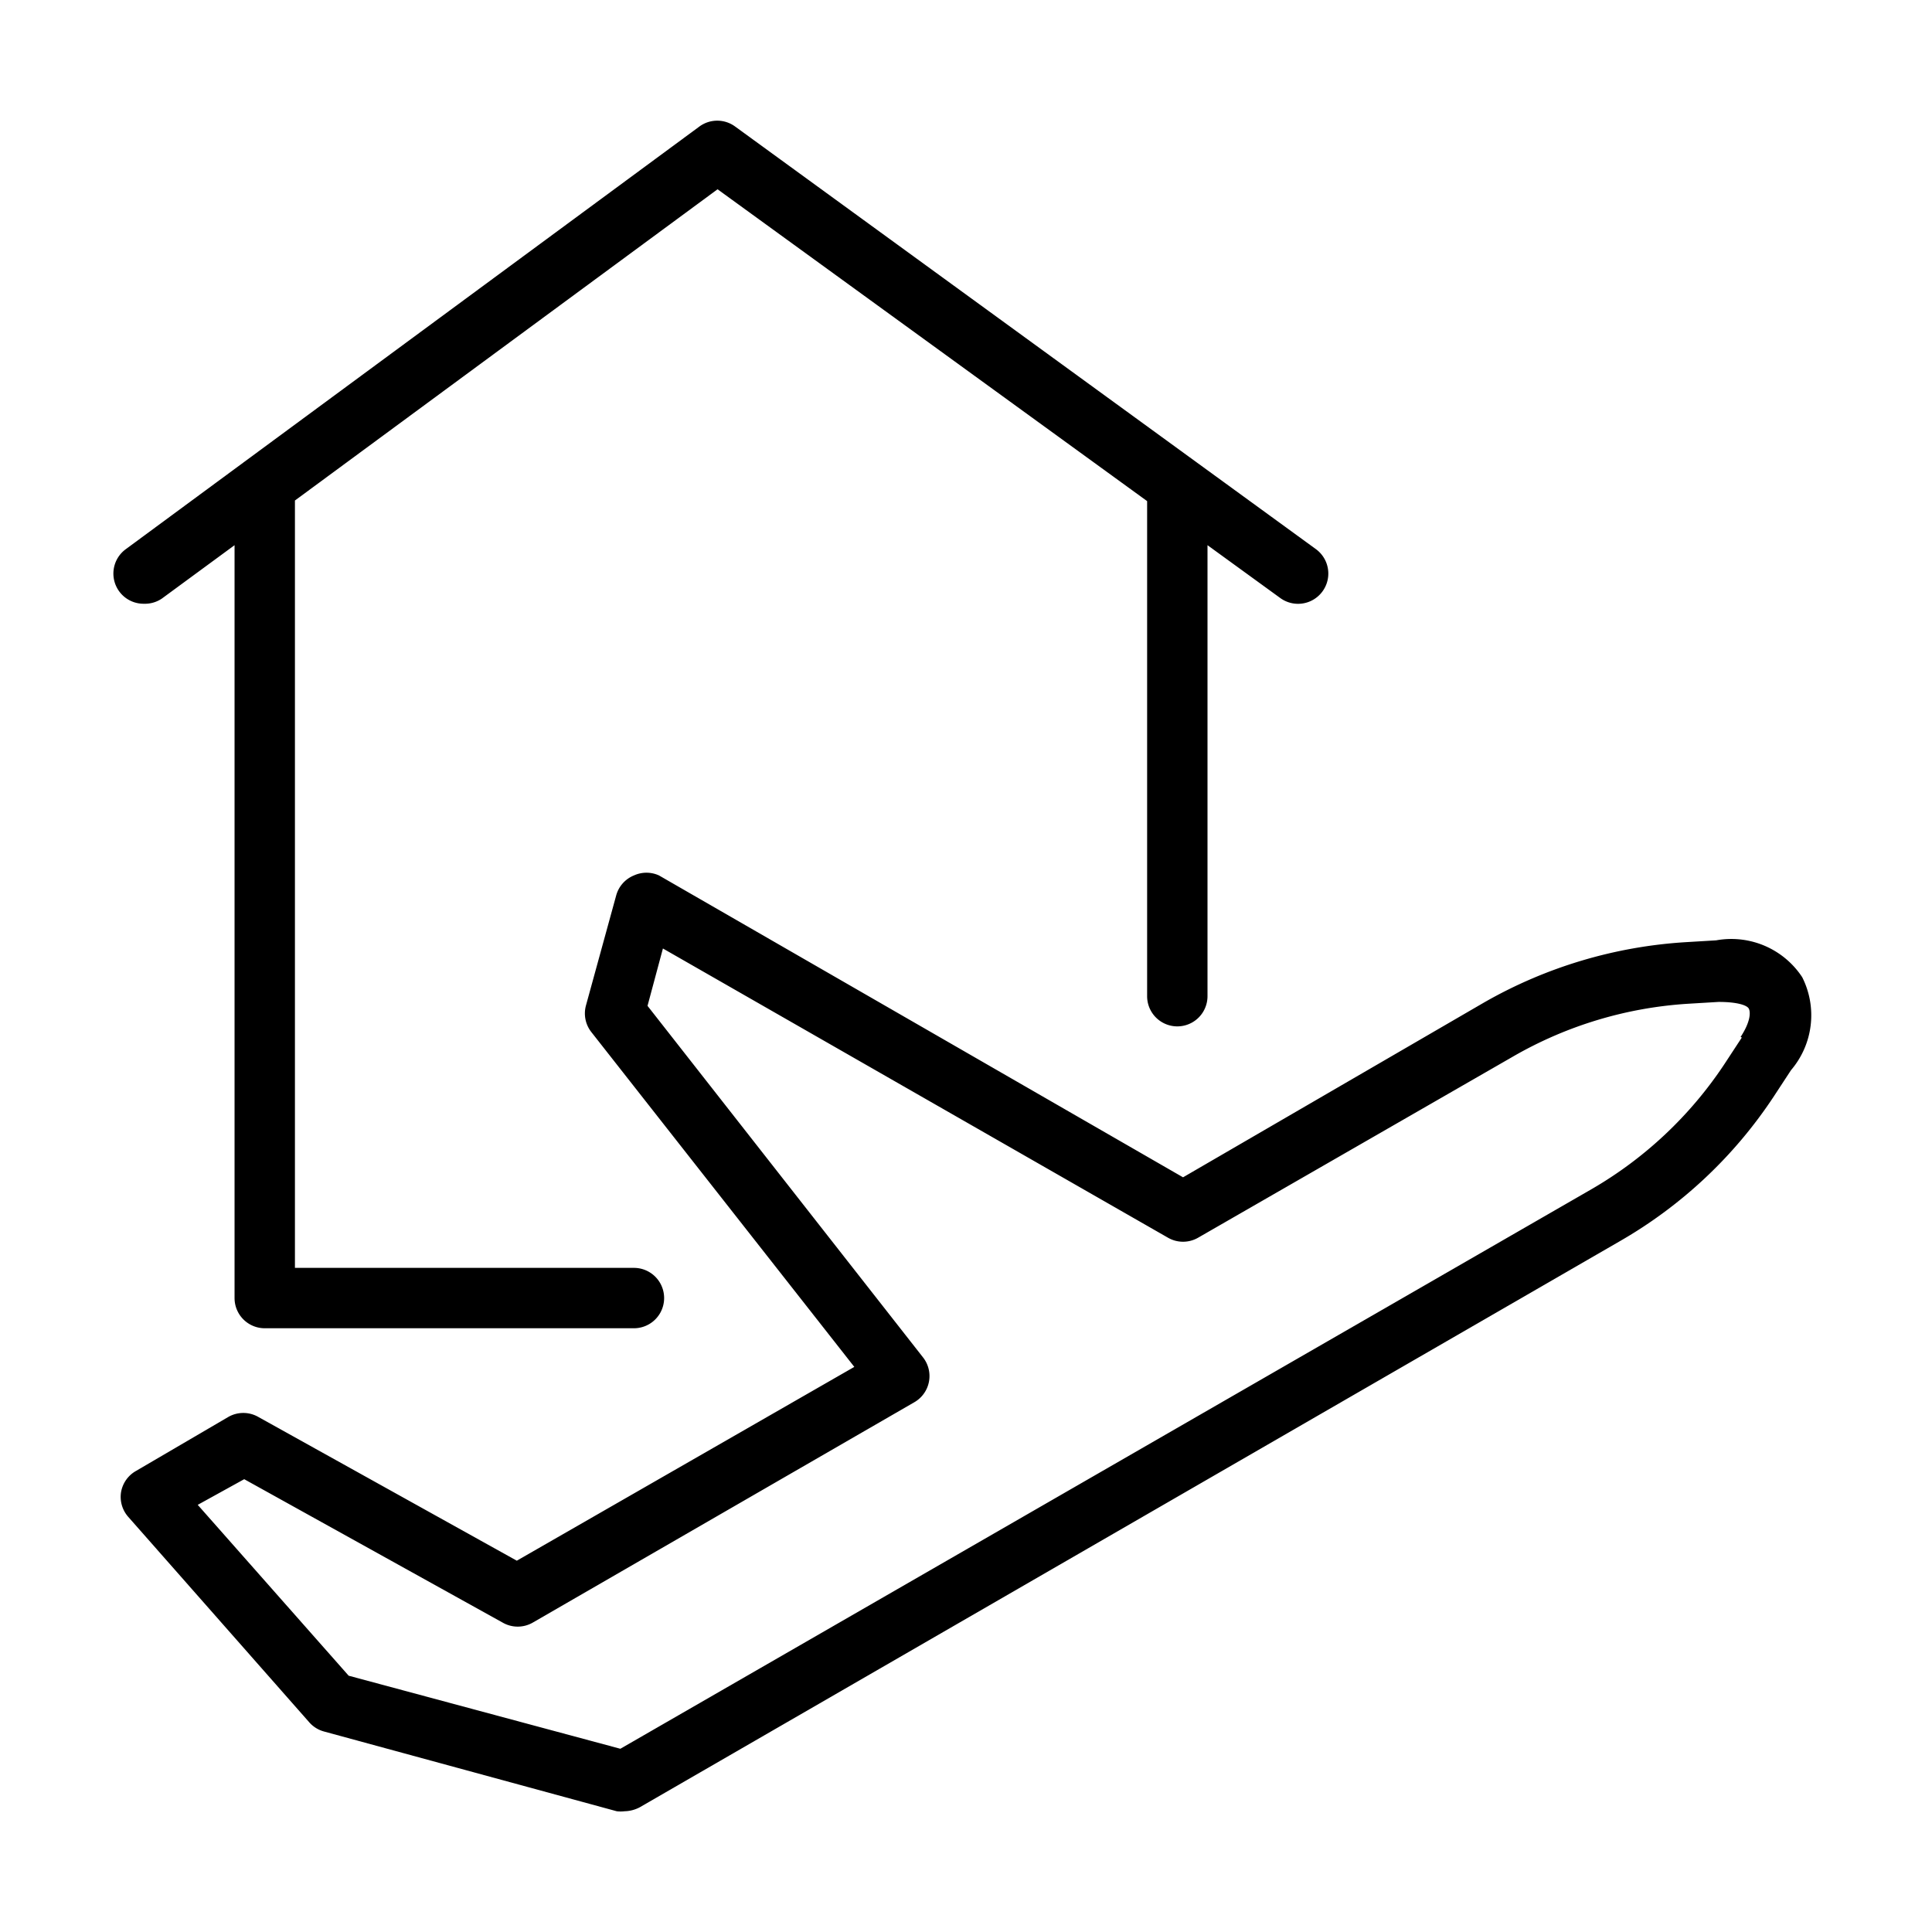 <svg xmlns="http://www.w3.org/2000/svg" width="64" height="64" viewBox="0 0 64 64"><g id="Icons"><path d="M5.36,19.83l2.41-1.77V43a1,1,0,0,0,1,1H21a1,1,0,0,0,0-2H9.77V16.58l14-10.31L38,16.6V33a1,1,0,0,0,2,0V18.06l2.41,1.75a1,1,0,1,0,1.18-1.62l-19.24-14a1,1,0,0,0-1.18,0l-19,14A1,1,0,0,0,4.77,20,1,1,0,0,0,5.36,19.83Z"/><path d="M59.7,32.37a2.81,2.81,0,0,0-2.85-1.22l-1,.06a15.32,15.32,0,0,0-6.69,2L39.19,39,21.83,29A1,1,0,0,0,21,29a1,1,0,0,0-.59.67l-1,3.64a1,1,0,0,0,.18.88l8.71,11.09L17.12,51.7,8.56,46.94a1,1,0,0,0-1,0L4.5,48.73a1,1,0,0,0-.49.7,1,1,0,0,0,.24.82l6,6.81a1,1,0,0,0,.49.3L20.43,60a1.09,1.09,0,0,0,.26,0,1.13,1.13,0,0,0,.5-.13L53.67,41.11a15.15,15.15,0,0,0,5.09-4.79l.57-.87A2.8,2.8,0,0,0,59.7,32.37Zm-2,2-.57.87a13.23,13.23,0,0,1-4.42,4.16L20.55,57.93l-9-2.42-5-5.66L8.09,49l8.56,4.75a1,1,0,0,0,1,0l12.64-7.3a1,1,0,0,0,.29-1.48L21.45,33.32l.51-1.9L38.69,41a1,1,0,0,0,1,0l10.43-6a13.24,13.24,0,0,1,5.81-1.75l1-.06c.62,0,.94.11,1,.22S58,33.83,57.66,34.35Z"/></g></svg>